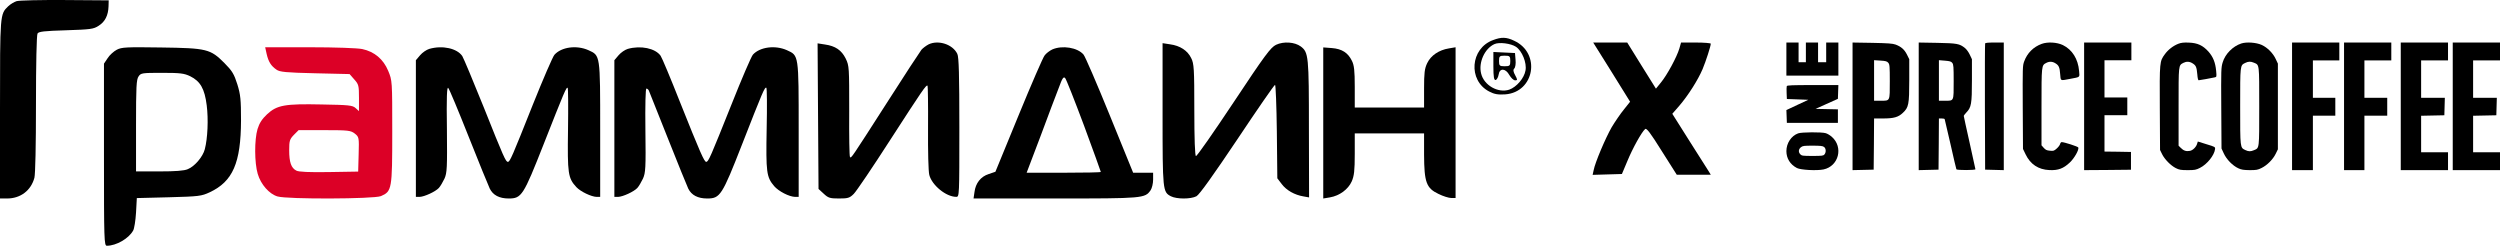<svg width="529" height="52" viewBox="0 0 529 52" fill="none" xmlns="http://www.w3.org/2000/svg">
<path d="M3.508 0.246C2.978 0.417 2.184 0.896 1.721 1.341C0 3.018 0 2.881 0 23.177V42H1.489C4.335 42 6.553 40.323 7.281 37.619C7.479 36.832 7.612 30.809 7.612 21.979C7.612 13.559 7.744 7.399 7.942 7.091C8.174 6.68 9.365 6.543 13.966 6.407C19.161 6.235 19.79 6.167 20.882 5.448C22.239 4.593 22.901 3.258 22.967 1.341L23 0.075L13.734 0.007C8.637 -0.028 4.037 0.075 3.508 0.246Z" fill="black"/>
<path d="M315.944 8.478C311.11 10.221 310.588 17.015 315.109 19.363C316.187 19.932 316.987 20.074 318.517 19.967C324.708 19.505 326.099 11.252 320.395 8.62C318.761 7.838 317.717 7.802 315.944 8.478ZM320.778 9.901C322.065 10.754 323.108 13.316 322.795 14.916C322.517 16.552 320.882 18.438 319.352 18.971C316.987 19.754 313.996 18.046 313.405 15.556C312.814 13.209 314.17 10.256 316.222 9.332C317.231 8.869 319.7 9.189 320.778 9.901Z" fill="black"/>
<path d="M316 14.019C316 16.292 316.119 17.037 316.517 16.925C316.755 16.814 317.034 16.292 317.113 15.77C317.312 14.354 318.584 14.429 319.38 15.882C319.738 16.478 320.254 17 320.612 17C321.129 17 321.129 16.888 320.612 15.919C320.215 15.211 320.135 14.764 320.414 14.503C320.652 14.28 320.771 13.46 320.692 12.677L320.573 11.224L318.306 11.112L316 11V14.019ZM319.579 12.901C319.579 13.907 319.459 14.019 318.386 14.019C317.312 14.019 317.193 13.907 317.193 12.901C317.193 11.894 317.312 11.783 318.386 11.783C319.459 11.783 319.579 11.894 319.579 12.901Z" fill="black"/>
<path d="M196.507 9.381C195.974 9.66 195.275 10.182 194.976 10.53C194.676 10.913 191.313 16.03 187.517 21.983C179.992 33.715 180.125 33.506 179.859 33.227C179.726 33.123 179.659 28.737 179.693 23.515C179.693 14.255 179.693 13.941 178.96 12.41C178.061 10.6 176.762 9.729 174.565 9.416L173 9.172L173.1 24.559L173.2 39.981L174.299 40.99C175.264 41.896 175.63 42 177.528 42C179.426 42 179.792 41.896 180.658 41.025C181.191 40.503 184.654 35.386 188.35 29.642C195.242 18.989 196.008 17.84 196.274 18.154C196.341 18.223 196.407 22.227 196.374 26.996C196.341 32.113 196.441 36.221 196.64 37.022C197.206 39.215 200.203 41.652 202.334 41.652C203 41.652 203 41.513 203 26.926C203 15.961 202.9 12.027 202.567 11.4C201.602 9.381 198.572 8.406 196.507 9.381Z" fill="black"/>
<path d="M270.008 9.481C268.871 10.039 267.666 11.643 261.052 21.617C256.85 27.929 253.268 33.09 253.061 33.02C252.854 32.985 252.717 29.428 252.717 23.256C252.717 14.538 252.648 13.457 252.062 12.306C251.304 10.702 249.686 9.656 247.584 9.377L246 9.133V24.163C246 40.309 246.034 40.623 247.757 41.529C248.997 42.157 251.959 42.157 253.164 41.529C253.784 41.215 256.781 36.996 261.81 29.498C266.047 23.151 269.629 17.955 269.801 17.955C269.939 17.955 270.111 22.384 270.18 27.824L270.283 37.728L271.213 38.949C272.212 40.274 273.934 41.25 275.829 41.564L277 41.773L276.966 27.336C276.966 11.853 276.897 11.085 275.243 9.83C273.969 8.889 271.627 8.714 270.008 9.481Z" fill="black"/>
<path d="M90.84 10.345C90.258 10.514 89.368 11.121 88.889 11.694L88 12.739V27.201V41.663H88.787C89.813 41.629 92.139 40.55 92.858 39.775C93.2 39.404 93.713 38.494 94.055 37.786C94.603 36.572 94.637 35.426 94.568 27.336C94.466 20.492 94.568 18.335 94.842 18.605C95.082 18.841 96.997 23.459 99.153 28.886C101.308 34.314 103.326 39.269 103.634 39.91C104.318 41.292 105.653 42 107.637 42C110.374 42 110.75 41.393 115.026 30.538C119.439 19.346 119.85 18.335 120.124 18.605C120.226 18.706 120.261 22.684 120.192 27.437C120.055 36.775 120.192 37.685 121.971 39.606C122.861 40.55 125.118 41.629 126.247 41.663H127V27.504C127 11.492 127.034 11.761 124.503 10.615C122.005 9.503 118.789 9.941 117.318 11.593C116.976 11.963 114.924 16.717 112.734 22.178C108.389 33.1 107.911 34.246 107.466 34.246C107.021 34.246 106.611 33.37 102.368 22.717C100.145 17.189 98.092 12.301 97.818 11.862C96.724 10.244 93.645 9.536 90.84 10.345Z" fill="black"/>
<path d="M132.839 10.347C132.258 10.516 131.368 11.123 130.889 11.695L130 12.741V27.202V41.663H130.787C131.813 41.629 134.139 40.55 134.858 39.775C135.2 39.404 135.713 38.494 136.055 37.786C136.603 36.573 136.671 35.494 136.568 27.573C136.5 22.145 136.603 18.741 136.774 18.741C136.979 18.741 137.184 18.943 137.287 19.145C137.389 19.381 139.168 23.898 141.289 29.191C143.376 34.483 145.361 39.303 145.634 39.91C146.318 41.292 147.653 42 149.637 42C152.374 42 152.784 41.393 157.026 30.539C161.405 19.348 161.816 18.37 162.158 18.572C162.295 18.64 162.329 22.55 162.226 27.269C162.055 36.505 162.192 37.449 163.8 39.371C164.758 40.483 166.982 41.629 168.247 41.663H169V27.505C169 11.493 169.034 11.763 166.503 10.617C164.005 9.504 160.789 9.943 159.318 11.561C158.976 11.931 156.924 16.718 154.768 22.145C150.321 33.269 149.911 34.247 149.432 34.247C149.021 34.247 148.166 32.325 143.889 21.606C141.905 16.583 140.058 12.168 139.784 11.797C138.655 10.212 135.576 9.572 132.839 10.347Z" fill="black"/>
<path d="M222.669 10.459C222.099 10.732 221.327 11.311 221.026 11.754C220.69 12.162 218.208 17.885 215.525 24.424L210.628 36.346L209.22 36.823C207.509 37.368 206.436 38.764 206.201 40.638L206 42H223.34C241.954 42 242.256 41.966 243.463 40.263C243.765 39.82 244 38.798 244 38.015V36.55H241.887H239.774L234.81 24.356C232.094 17.68 229.612 11.924 229.276 11.549C228.002 10.051 224.782 9.54 222.669 10.459ZM229.377 26.57C231.322 31.85 232.932 36.278 232.932 36.38C232.932 36.482 229.41 36.55 225.084 36.55H217.236L220.187 28.784C221.763 24.527 223.508 19.928 224.044 18.566C224.782 16.522 225.05 16.148 225.386 16.522C225.62 16.761 227.398 21.291 229.377 26.57Z" fill="black"/>
<path d="M24.713 10.524C24.069 10.866 23.187 11.653 22.78 12.303L22 13.465V32.715C22 50.872 22.034 52 22.61 52C24.612 52 27.257 50.461 28.173 48.786C28.41 48.41 28.682 46.666 28.784 44.99L28.953 41.913L35.737 41.742C42.113 41.571 42.622 41.503 44.386 40.682C49.27 38.391 50.966 34.459 51 25.501C51 21.09 50.898 20.03 50.22 17.842C49.541 15.688 49.135 15.004 47.506 13.363C44.522 10.354 43.775 10.183 34.041 10.046C26.748 9.943 25.765 9.977 24.713 10.524ZM40.248 16.132C42.385 17.192 43.301 18.765 43.742 22.287C44.115 25.227 43.945 29.262 43.334 31.587C42.928 33.16 41.198 35.212 39.739 35.793C38.993 36.135 37.094 36.271 33.702 36.271H28.784V26.595C28.784 18.389 28.852 16.816 29.326 16.166C29.801 15.448 30.073 15.414 34.278 15.414C38.145 15.414 38.959 15.517 40.248 16.132Z" fill="black"/>
<path d="M56.421 11.41C56.799 13.061 57.348 13.955 58.516 14.746C59.168 15.227 60.542 15.365 66.62 15.502L73.969 15.674L74.965 16.809C75.892 17.841 75.96 18.116 75.96 20.729V23.515L75.239 22.861C74.587 22.277 73.831 22.208 68.097 22.105C60.233 21.933 58.619 22.242 56.524 24.168C55.46 25.165 54.876 26.059 54.498 27.297C53.812 29.567 53.846 34.485 54.533 36.789C55.185 39.024 56.971 41.053 58.722 41.569C60.817 42.188 79.051 42.119 80.596 41.5C82.931 40.503 83 40.021 83 27.882C83 17.118 83 17.05 82.141 14.986C81.111 12.51 79.223 10.928 76.647 10.378C75.617 10.172 70.981 10 65.521 10H56.112L56.421 11.41ZM75.068 28.26C75.96 28.983 75.995 29.051 75.892 32.628L75.789 36.307L69.608 36.41C65.453 36.479 63.186 36.376 62.705 36.101C61.606 35.551 61.194 34.313 61.194 31.802C61.194 29.773 61.297 29.464 62.19 28.535L63.186 27.538H68.68C73.728 27.538 74.209 27.607 75.068 28.26Z" fill="#DC0026"/>
<path d="M280 26V42L281.433 41.761C283.433 41.419 285.267 40.086 286.033 38.376C286.533 37.214 286.667 36.12 286.667 32.564V28.222H294H301.333V32.735C301.367 38.581 301.8 39.812 304.4 41.043C305.367 41.521 306.567 41.897 307.1 41.897H308V25.966V10L306.6 10.239C304.467 10.581 302.767 11.744 302 13.35C301.433 14.513 301.333 15.47 301.333 18.752V22.752H294H286.667V18.376C286.667 14.923 286.533 13.795 286.067 12.872C285.233 11.162 283.967 10.342 281.833 10.171L280 10.034V26Z" fill="black"/>
<path d="M341.04 15.263L344.928 21.526L343.622 23.167C342.893 24.049 341.739 25.751 341.04 26.907C339.734 29.187 337.516 34.386 337.213 36.027L337 37L340.098 36.909L343.197 36.818L344.351 34.081C345.475 31.345 347.389 27.91 348.118 27.302C348.422 27.059 349.211 28.092 351.642 31.984L354.801 36.97H358.416H362L361.575 36.27C361.332 35.906 359.509 33.017 357.504 29.856L353.859 24.079L355.317 22.407C357.231 20.188 359.296 16.904 360.269 14.624C360.998 12.861 362 9.76 362 9.243C362 9.122 360.572 9 358.871 9H355.712L355.348 10.277C354.831 12.04 352.765 15.871 351.459 17.452L350.396 18.759L347.358 13.895L344.321 9H340.736H337.122L341.04 15.263Z" fill="black"/>
<path d="M432.032 9.28C430.265 9.927 428.964 11.22 428.314 13.006C427.981 13.908 427.981 14.214 428.014 22.737L428.064 31.515L428.614 32.655C429.631 34.764 431.315 35.887 433.65 35.989C435.517 36.074 436.618 35.666 437.968 34.39C438.935 33.489 439.952 31.685 439.769 31.209C439.702 31.005 436.784 30.069 436.251 30.069C436.117 30.069 435.967 30.256 435.917 30.477C435.867 30.698 435.551 31.124 435.2 31.43C434.65 31.923 434.517 31.974 433.75 31.889C433.083 31.838 432.833 31.702 432.449 31.277L431.982 30.75V22.652C431.982 13.789 431.982 13.839 432.983 13.312C433.633 12.972 434.3 12.989 434.934 13.397C435.651 13.839 435.834 14.248 435.934 15.711C436.051 17.157 435.917 17.089 437.901 16.715C440.269 16.255 440.052 16.459 439.936 15.013C439.719 12.479 438.485 10.505 436.501 9.536C435.25 8.94 433.3 8.821 432.032 9.28Z" fill="black"/>
<path d="M460.956 9.255C459.854 9.681 458.769 10.517 458.084 11.472C456.966 13.007 456.966 13.024 457.016 22.883L457.066 31.736L457.483 32.589C458.001 33.68 459.337 35.045 460.405 35.574C461.123 35.932 461.474 36 462.909 36C464.395 36 464.679 35.949 465.514 35.522C467.016 34.772 468.552 32.861 468.703 31.565C468.753 31.088 468.719 31.071 466.916 30.525C465.914 30.218 465.063 29.962 465.063 29.945C465.046 29.945 464.98 30.133 464.929 30.354C464.763 31.053 464.028 31.804 463.394 31.923C462.609 32.077 462.041 31.889 461.474 31.309L460.989 30.832V22.61C460.989 13.604 460.956 13.86 462.008 13.297C462.642 12.973 463.31 12.99 463.944 13.4C464.662 13.843 464.813 14.184 464.946 15.702C465.013 16.555 465.113 16.982 465.247 16.982C465.464 16.982 467.885 16.538 468.652 16.368C469.036 16.282 469.053 16.248 468.936 14.986C468.769 13.229 468.302 12.052 467.317 10.927C466.115 9.596 464.996 9.084 463.176 9.016C462.108 8.965 461.54 9.033 460.956 9.255Z" fill="black"/>
<path d="M474.238 9.206C472.457 9.799 470.844 11.426 470.324 13.188C469.988 14.273 469.971 14.68 470.021 22.866L470.072 31.424L470.559 32.475C471.13 33.729 472.441 35.068 473.633 35.61C474.272 35.915 474.759 35.983 476.036 36C477.447 36 477.749 35.949 478.556 35.542C479.749 34.949 480.958 33.729 481.546 32.526L482 31.594V22.527V13.46L481.546 12.494C480.975 11.257 479.799 10.07 478.59 9.511C477.43 8.986 475.364 8.833 474.238 9.206ZM476.943 13.273C478.102 13.765 478.052 13.409 478.052 22.527C478.052 31.645 478.102 31.289 476.943 31.78C476.221 32.085 475.801 32.085 475.095 31.746C474.003 31.221 474.02 31.356 474.02 22.527C474.02 13.731 474.003 13.85 475.061 13.324C475.75 12.985 476.221 12.968 476.943 13.273Z" fill="black"/>
<path d="M378 12.5V16H383.5H389V12.5V9H387.711H386.422V11.083V13.167H385.562H384.703V11.083V9H383.414H382.125V11.083V13.167H381.352H380.578V11.083V9H379.289H378V12.5Z" fill="black"/>
<path d="M392 22.491V36L394.242 35.949L396.467 35.898L396.52 30.474L396.555 25.067H398.447C400.724 25.067 401.688 24.794 402.651 23.873C403.877 22.73 404 22.082 404 16.965V12.531L403.509 11.541C402.966 10.467 402.283 9.87 401.092 9.426C400.461 9.205 399.515 9.136 396.169 9.068L392 9V22.491ZM399.568 13.298C399.848 13.639 399.883 14.049 399.883 17.221C399.883 21.485 399.971 21.315 397.939 21.315H396.555V17.034V12.735L397.904 12.821C399.025 12.889 399.305 12.974 399.568 13.298Z" fill="black"/>
<path d="M406 22.491V36L408.104 35.949L410.192 35.898L410.241 30.474L410.274 25.067H410.849C411.145 25.067 411.441 25.118 411.49 25.203C411.523 25.272 412.082 27.66 412.723 30.491C413.364 33.339 413.923 35.744 413.973 35.829C414.104 36.034 418 36.034 418 35.812C418 35.727 417.441 33.186 416.767 30.184C416.093 27.182 415.534 24.641 415.534 24.538C415.534 24.453 415.781 24.112 416.093 23.788C417.129 22.713 417.26 21.98 417.26 16.965V12.531L416.8 11.558C416.553 11.03 416.093 10.399 415.781 10.16C414.63 9.239 414.121 9.154 409.912 9.068L406 9V22.491ZM413.101 13.315C413.364 13.639 413.397 14.1 413.397 17.221C413.397 21.485 413.479 21.315 411.573 21.315H410.274V17.034V12.735L411.54 12.838C412.592 12.923 412.871 13.008 413.101 13.315Z" fill="black"/>
<path d="M420.054 9.205C420.006 9.324 419.99 15.387 420.006 22.662L420.054 35.898L422.035 35.949L424 36V22.491V9H422.067C420.666 9 420.103 9.051 420.054 9.205Z" fill="black"/>
<path d="M441 22.5V36L445.966 35.966L450.914 35.915V34.035V32.155L448.121 32.104L445.31 32.07V28.225V24.38H447.724H450.138V22.5V20.62H447.724H445.31V16.69V12.759H448.155H451V10.88V9H446H441V22.5Z" fill="black"/>
<path d="M485 22.5V36H487.203H489.407V30.239V24.478H491.78H494.153V22.586V20.694H491.78H489.407V16.739V12.783H492.203H495V10.892V9H490H485V22.5Z" fill="black"/>
<path d="M496 22.5V36H498.155H500.31V30.239V24.478H502.724H505.138V22.586V20.694H502.724H500.31V16.739V12.783H503.155H506V10.892V9H501H496V22.5Z" fill="black"/>
<path d="M508 22.5V36H513H518V34.108V32.217H515.155H512.31V28.347V24.495L514.776 24.443L517.224 24.392L517.276 22.534L517.328 20.694H514.81H512.31V16.739V12.783H515.155H518V10.892V9H513H508V22.5Z" fill="black"/>
<path d="M519 22.5V36H524H529V34.108V32.217H526.155H523.31V28.347V24.495L525.776 24.443L528.224 24.392L528.276 22.534L528.328 20.694H525.81H523.31V16.739V12.783H526.155H529V10.892V9H524H519V22.5Z" fill="black"/>
<path d="M378.084 18.219C378.034 18.354 378.017 19.011 378.051 19.701L378.101 20.947L380.379 21.032L382.64 21.116L380.328 22.194L378 23.288L378.051 24.636L378.101 26H383.5H388.899V24.568V23.137L386.537 23.086L384.175 23.036L386.537 21.975L388.899 20.914L388.949 19.465L389 18H383.584C379.215 18 378.152 18.05 378.084 18.219Z" fill="black"/>
<path d="M380.485 28.218C379.023 28.752 378 30.306 378 31.976C378 33.513 378.796 34.799 380.225 35.551C381.037 35.968 384.399 36.152 385.861 35.852C389.076 35.167 390.1 31.141 387.615 28.953C387.257 28.636 386.689 28.285 386.332 28.184C385.503 27.917 381.216 27.951 380.485 28.218ZM385.958 31.091C386.397 31.392 386.445 32.243 386.039 32.694C385.812 32.962 385.503 32.995 383.522 32.995C381.492 32.995 381.248 32.962 380.956 32.661C380.501 32.193 380.55 31.592 381.053 31.174C381.443 30.857 381.703 30.824 383.538 30.824C385.13 30.824 385.682 30.874 385.958 31.091Z" fill="black"/>
</svg>
